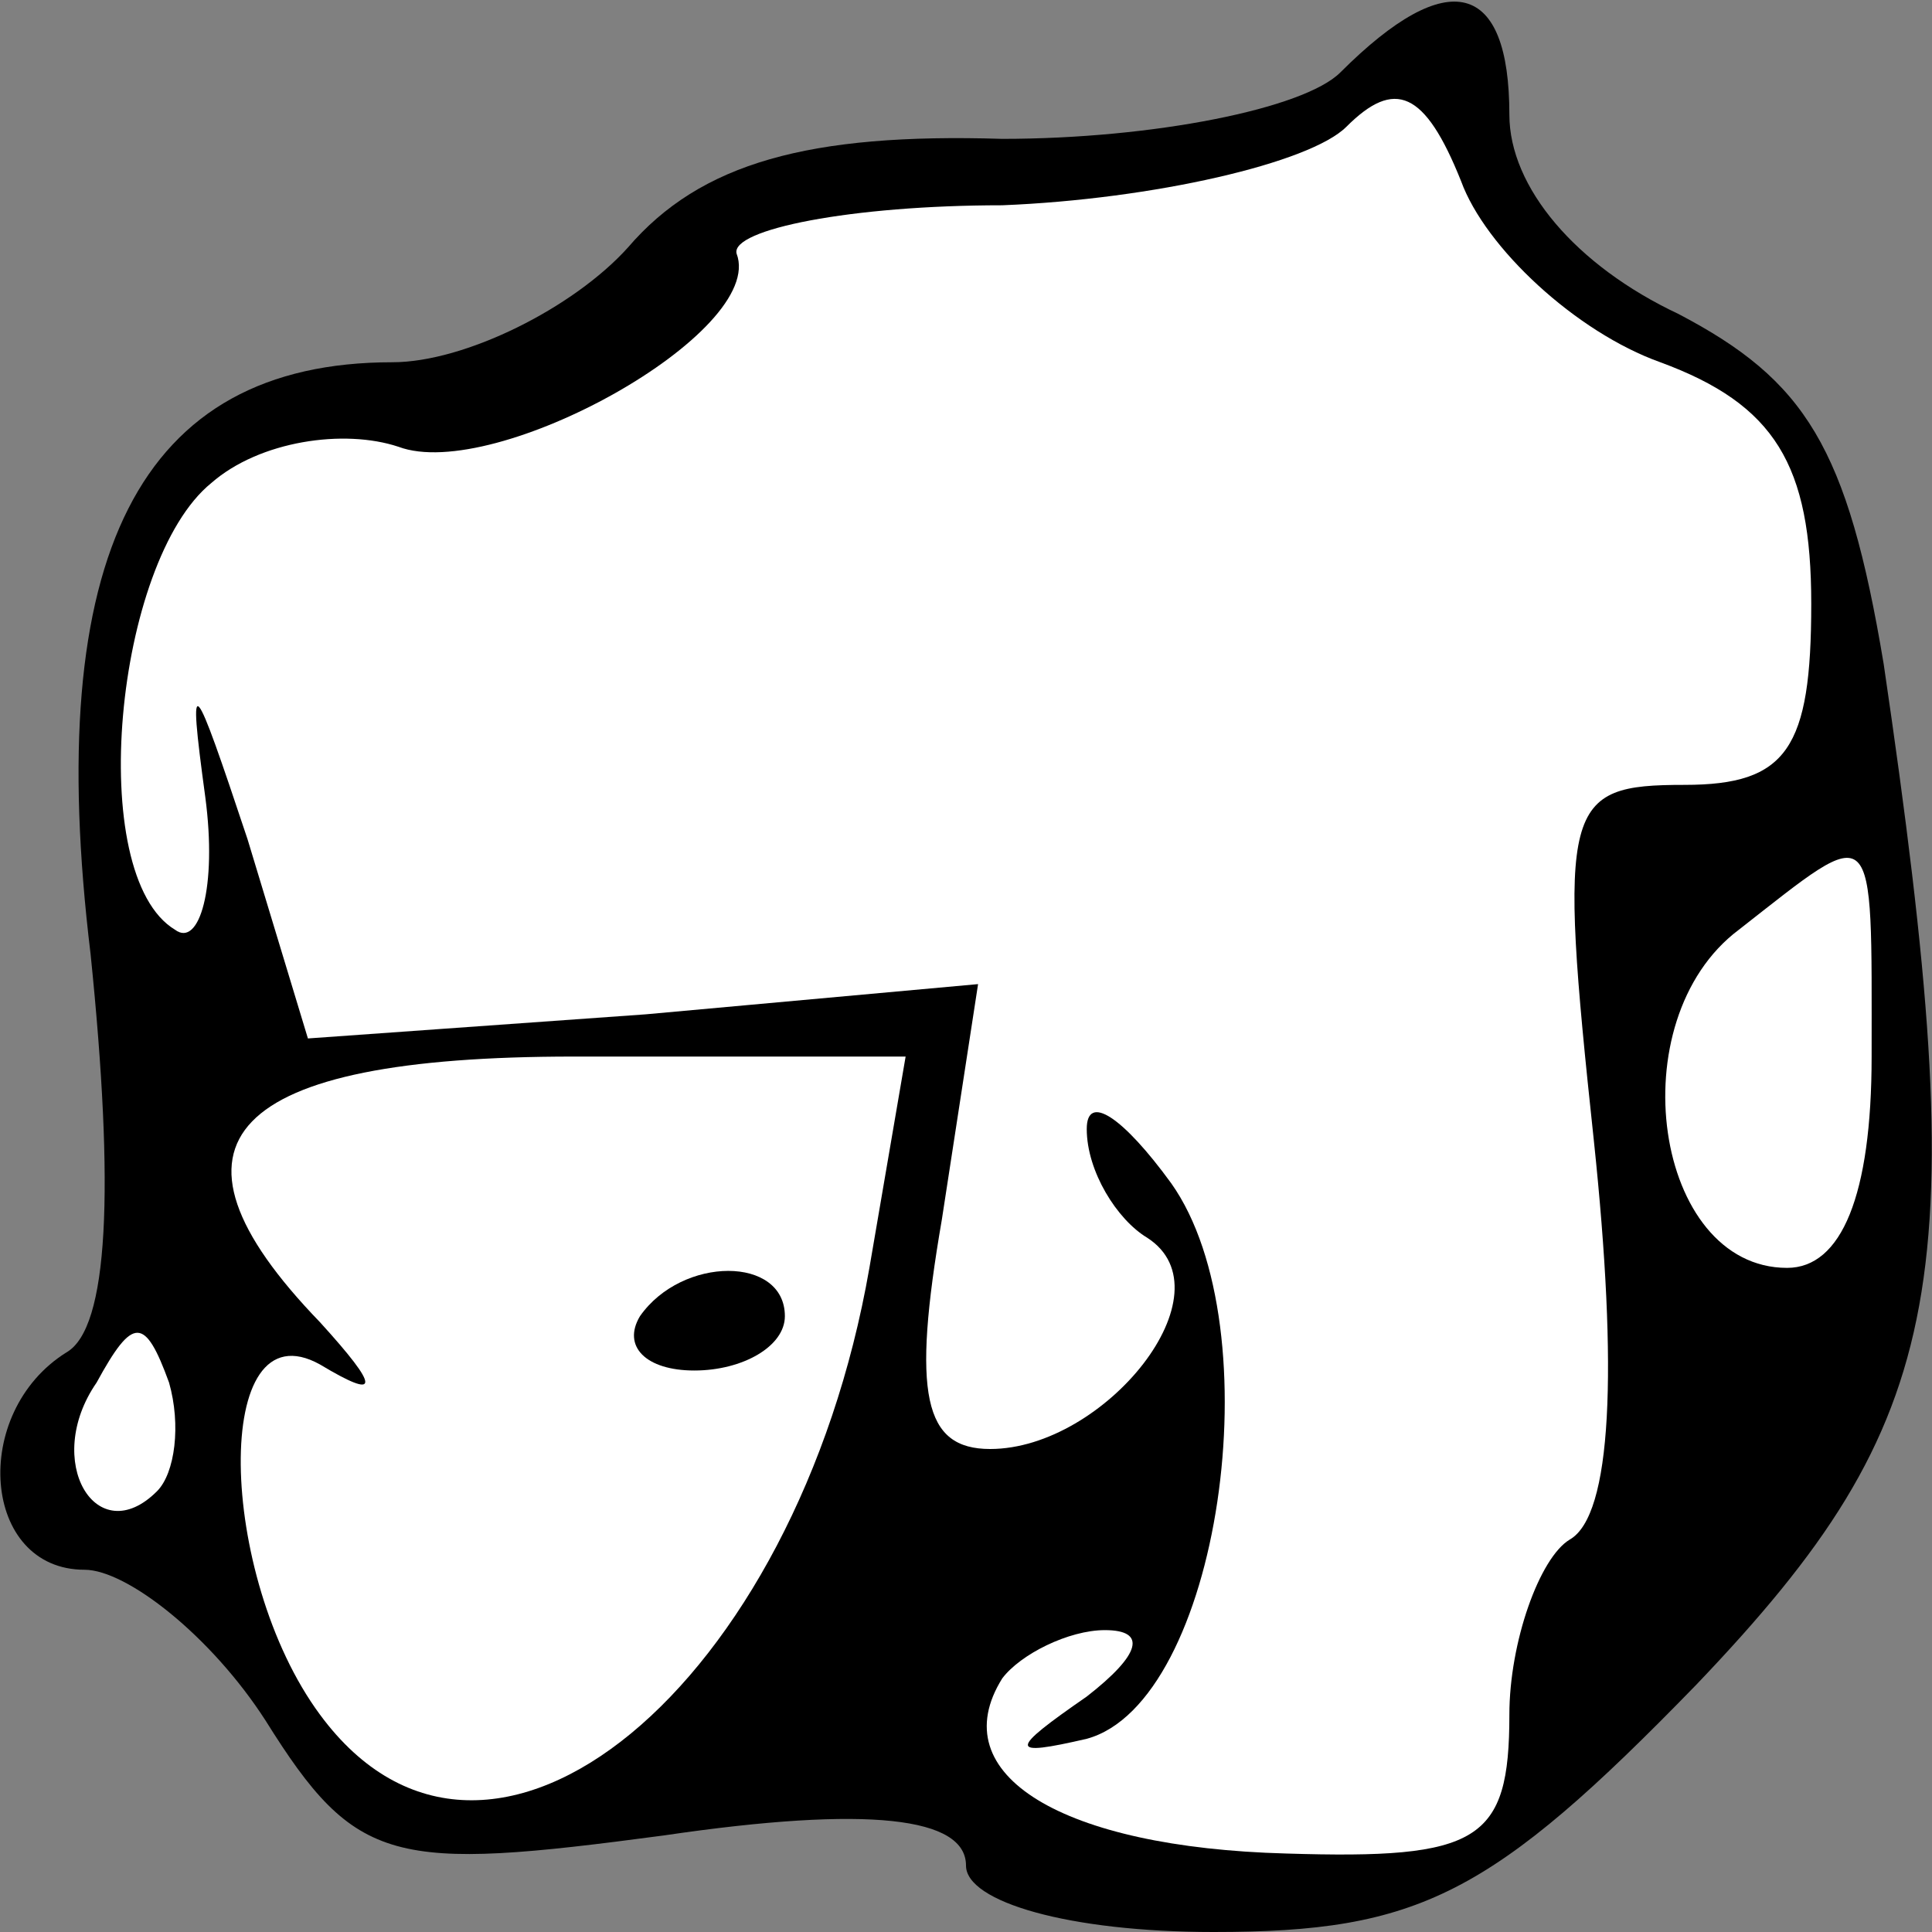 <?xml version="1.0" standalone="no"?>
<!DOCTYPE svg PUBLIC "-//W3C//DTD SVG 20010904//EN"
 "http://www.w3.org/TR/2001/REC-SVG-20010904/DTD/svg10.dtd">
<svg version="1.0" xmlns="http://www.w3.org/2000/svg"
 width="32pt" height="32pt" viewBox="0 0 32 32"
 preserveAspectRatio="xMidYMid meet">
<rect x="0" y="0" width="32" height="32" fill="#808080" stroke="none"/>
<g transform="translate(0,32) scale(0.1,-0.1)"
fill="#000000" stroke="none">
<path fill="#000000" stroke="none" d="M222 308 c-6 -6 -31 -11 -56 -11 -32 1
-50 -4 -62 -18 -9 -10 -27 -19 -39 -19 -42 0 -58 -32 -50 -98 4 -39 3 -62 -4
-66 -16 -10 -14 -36 3 -36 7 0 21 -11 30 -25 15 -24 21 -25 66 -19 34 5 50 3
50 -5 0 -6 17 -11 41 -11 34 0 46 6 80 41 42 44 46 67 31 169 -6 36 -13 47
-34 58 -17 8 -28 21 -28 33 0 22 -10 25 -28 7z"/>
<path fill="#ffffff" stroke="none" d="M275 260 c19 -7 25 -17 25 -40 0 -24
-4 -30 -21 -30 -20 0 -21 -3 -15 -59 4 -38 3 -62 -4 -66 -5 -3 -10 -17 -10
-29 0 -21 -5 -24 -37 -23 -37 1 -57 13 -47 29 3 4 11 8 17 8 7 0 6 -4 -3 -11
-13 -9 -13 -10 0 -7 22 6 31 68 14 92 -8 11 -14 15 -14 9 0 -7 5 -15 10 -18
14 -9 -7 -35 -26 -35 -11 0 -13 9 -8 38 l6 39 -55 -5 -56 -4 -10 33 c-9 27
-10 29 -7 7 2 -15 -1 -25 -5 -22 -15 9 -10 61 6 74 8 7 22 9 31 6 16 -6 61 19
56 32 -1 4 19 8 44 8 25 1 51 7 57 13 8 8 13 6 19 -9 4 -11 19 -25 33 -30z"/>
<path fill="#ffffff" stroke="none" d="M310 145 c0 -23 -5 -35 -14 -35 -22 0
-28 41 -8 56 23 18 22 19 22 -21z"/>
<path fill="#ffffff" stroke="none" d="M144 110 c-12 -69 -63 -112 -91 -74
-17 23 -18 68 0 58 10 -6 10 -4 0 7 -29 30 -15 44 42 44 l55 0 -6 -35z"/>
<path fill="#ffffff" stroke="none" d="M26 73 c-10 -10 -19 5 -10 18 6 11 8
11 12 0 2 -7 1 -15 -2 -18z"/>
<path fill="#000000" stroke="none" d="M106 102 c-3 -5 1 -9 9 -9 8 0 15 4 15
9 0 10 -17 10 -24 0z"/>
</g>
</svg>
